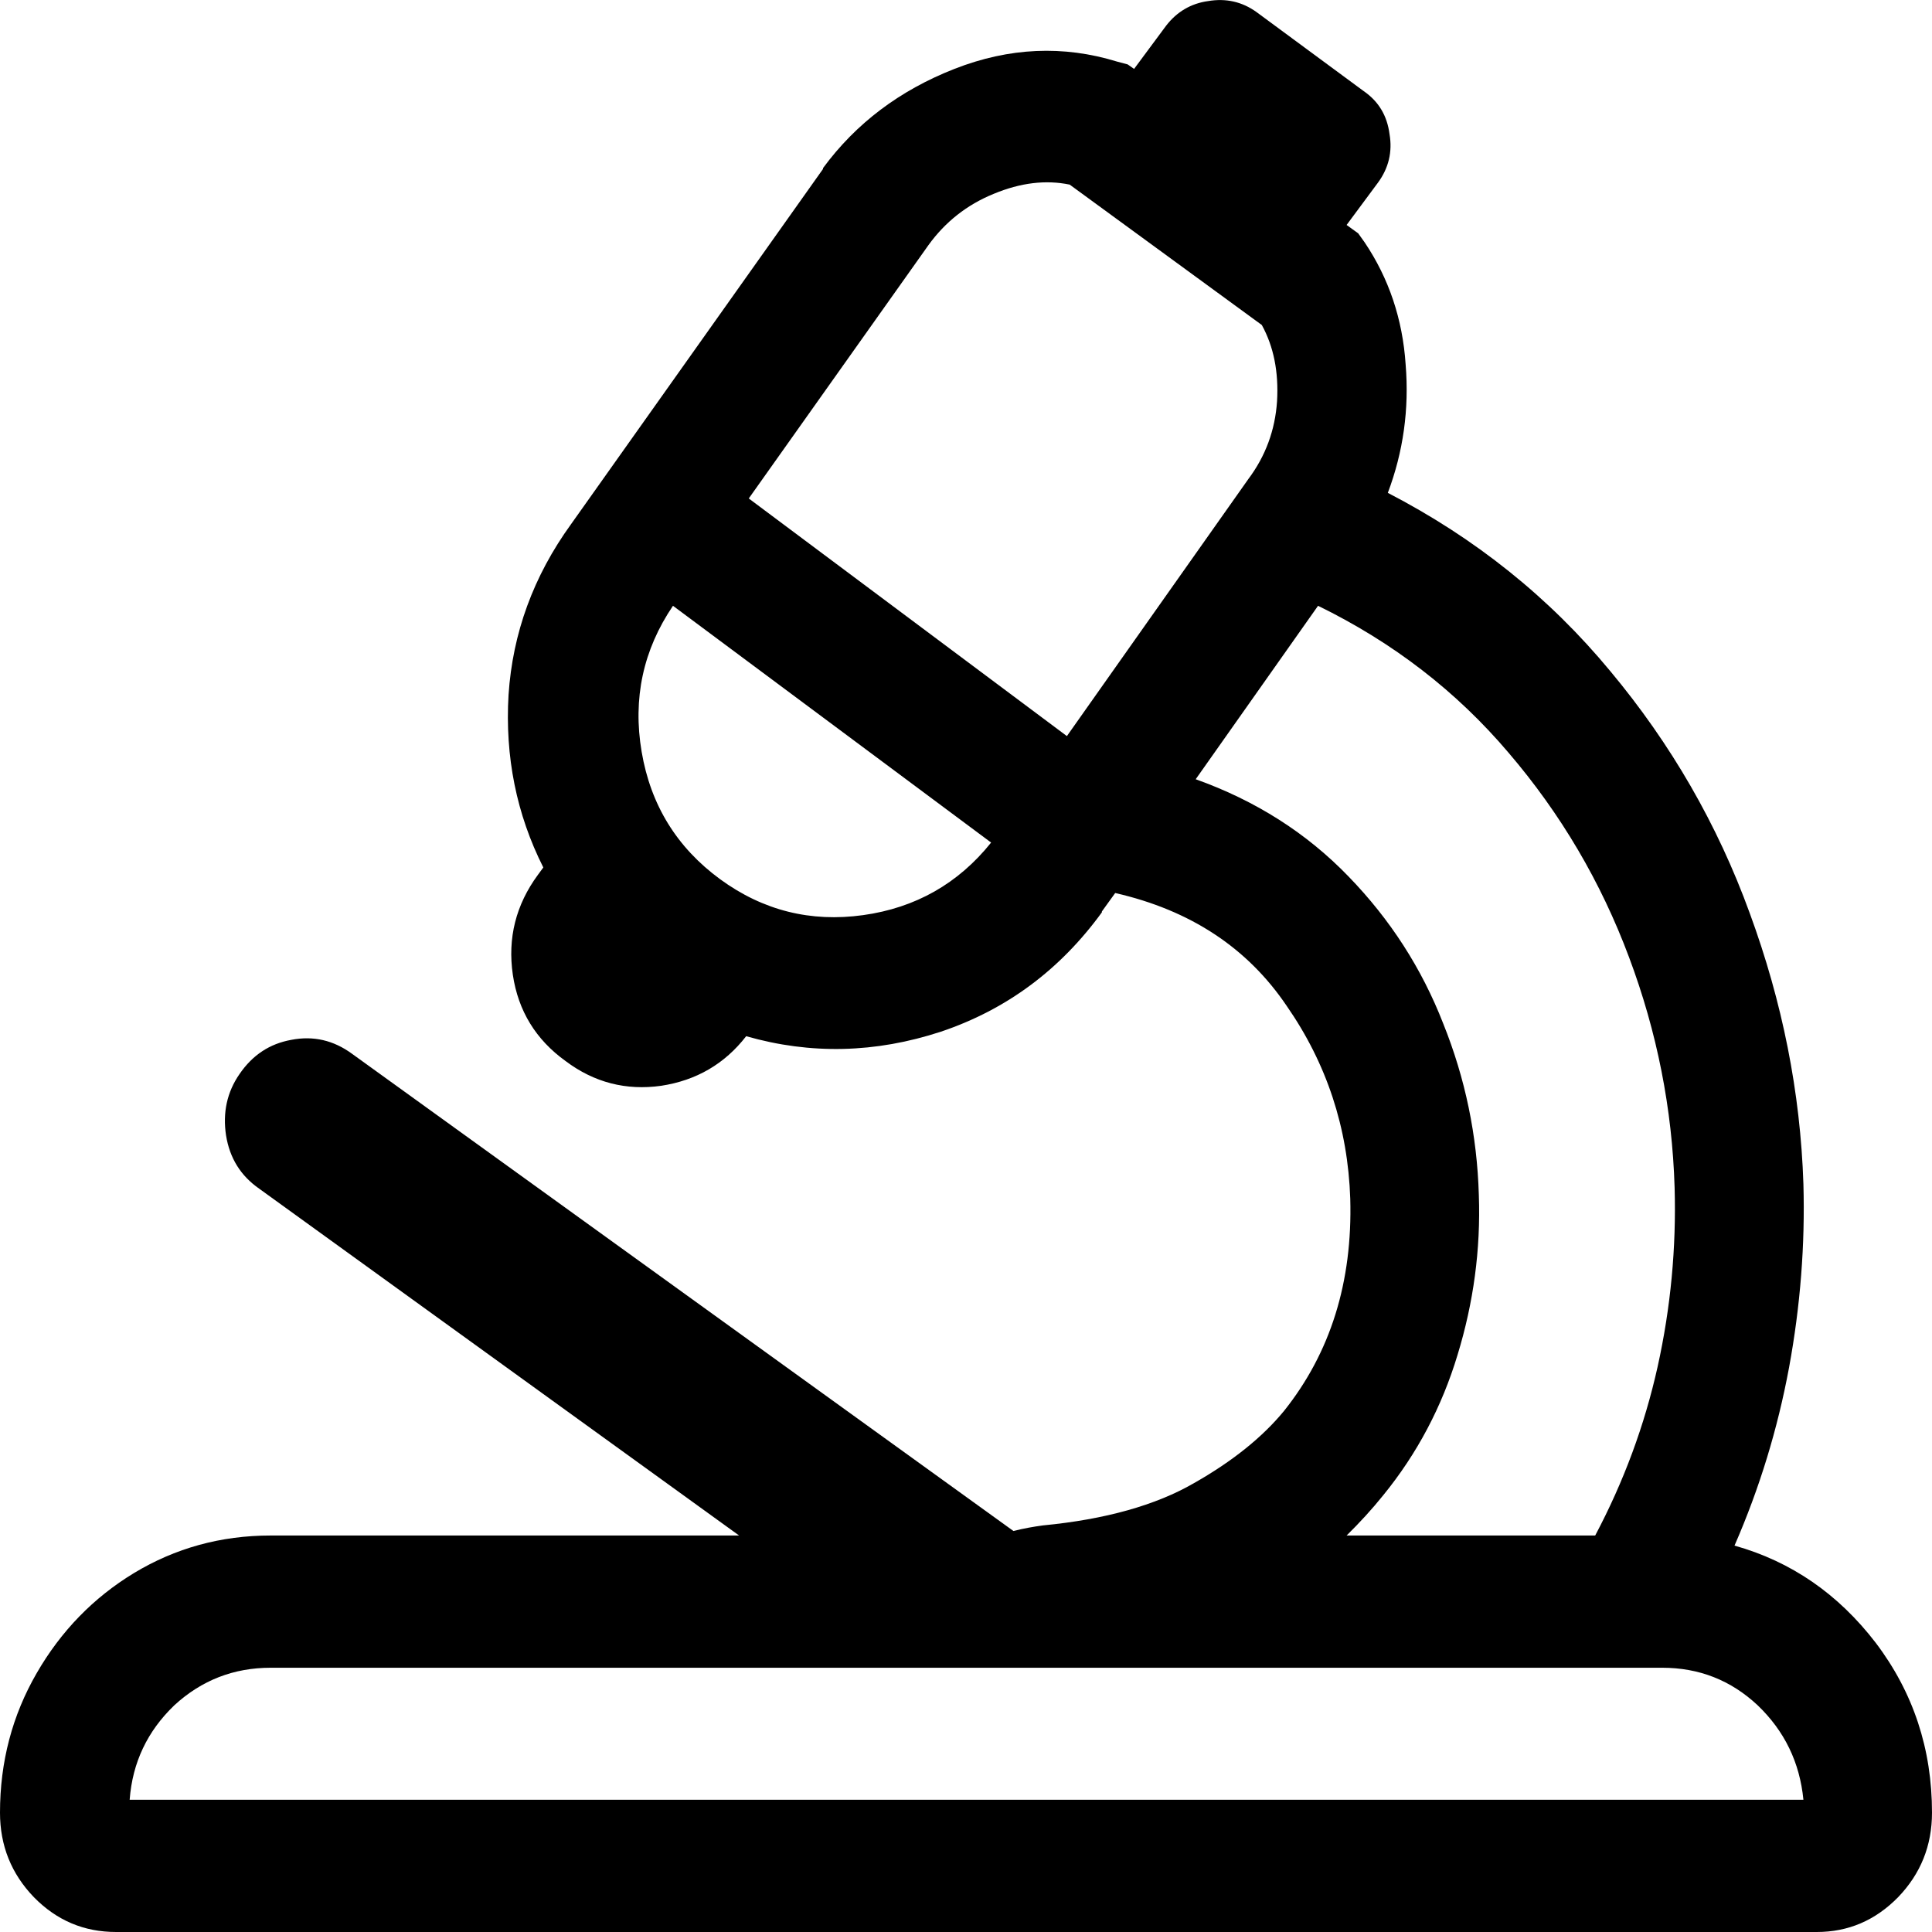 <svg width="9" height="9" viewBox="0 0 9 9" fill="none" xmlns="http://www.w3.org/2000/svg">
<path d="M5.853 0.056L6.352 0.424C6.422 0.472 6.462 0.539 6.473 0.625C6.487 0.707 6.469 0.783 6.419 0.851L6.273 1.048L6.327 1.087L6.357 1.129C6.47 1.297 6.534 1.487 6.548 1.698C6.565 1.906 6.537 2.105 6.465 2.296C6.873 2.507 7.218 2.784 7.501 3.126C7.784 3.465 8.001 3.841 8.151 4.254C8.303 4.668 8.387 5.088 8.401 5.516C8.409 5.798 8.387 6.083 8.334 6.371C8.281 6.656 8.197 6.932 8.08 7.2C8.344 7.274 8.563 7.425 8.738 7.653C8.913 7.884 9 8.148 9 8.444C9 8.598 8.947 8.729 8.842 8.838C8.736 8.946 8.61 9 8.463 9H0.541C0.391 9 0.264 8.946 0.158 8.838C0.053 8.729 0 8.598 0 8.444C0 8.208 0.057 7.991 0.171 7.794C0.284 7.598 0.436 7.442 0.624 7.328C0.816 7.212 1.028 7.153 1.261 7.153H3.443L1.207 5.537C1.121 5.477 1.07 5.395 1.053 5.289C1.037 5.184 1.057 5.088 1.116 5.003C1.177 4.914 1.257 4.862 1.357 4.844C1.46 4.824 1.554 4.846 1.64 4.909L4.721 7.132C4.768 7.12 4.814 7.112 4.858 7.106C5.149 7.078 5.384 7.012 5.562 6.909C5.742 6.807 5.882 6.694 5.982 6.572C6.198 6.301 6.301 5.972 6.29 5.584C6.279 5.253 6.18 4.954 5.994 4.686C5.811 4.415 5.545 4.24 5.195 4.16L5.133 4.246V4.25C4.938 4.518 4.689 4.703 4.383 4.806C4.078 4.906 3.776 4.913 3.476 4.827C3.376 4.956 3.244 5.033 3.08 5.058C2.917 5.081 2.768 5.043 2.635 4.943C2.496 4.843 2.414 4.709 2.389 4.541C2.364 4.37 2.403 4.215 2.506 4.075L2.531 4.041C2.406 3.793 2.352 3.525 2.369 3.237C2.388 2.949 2.485 2.684 2.66 2.442L3.834 0.787V0.783C3.987 0.575 4.191 0.421 4.446 0.321C4.701 0.221 4.954 0.21 5.204 0.287L5.253 0.3L5.283 0.321L5.432 0.12C5.482 0.055 5.548 0.016 5.628 0.005C5.711 -0.009 5.786 0.008 5.853 0.056ZM6.889 5.567C6.898 5.821 6.864 6.069 6.79 6.311C6.717 6.553 6.602 6.771 6.444 6.965C6.391 7.031 6.334 7.093 6.273 7.153H7.431C7.564 6.902 7.661 6.64 7.722 6.366C7.783 6.09 7.809 5.812 7.801 5.533C7.79 5.165 7.719 4.807 7.589 4.46C7.458 4.109 7.271 3.791 7.027 3.506C6.785 3.221 6.49 2.993 6.14 2.822L5.57 3.63C5.85 3.73 6.087 3.881 6.282 4.083C6.476 4.283 6.623 4.511 6.723 4.768C6.826 5.024 6.881 5.29 6.889 5.567ZM8.401 8.384C8.384 8.21 8.313 8.064 8.188 7.944C8.063 7.827 7.915 7.769 7.743 7.769H1.261C1.089 7.769 0.939 7.827 0.812 7.944C0.687 8.064 0.617 8.21 0.604 8.384H8.401ZM4.983 0.86C4.872 0.837 4.754 0.851 4.629 0.903C4.504 0.954 4.403 1.034 4.325 1.142L3.488 2.322L4.97 3.429L5.815 2.232C5.896 2.124 5.94 2.003 5.949 1.869C5.957 1.732 5.933 1.614 5.878 1.514L4.983 0.86ZM4.617 3.925L3.135 2.822C2.996 3.027 2.947 3.254 2.989 3.502C3.031 3.75 3.153 3.948 3.355 4.096C3.555 4.242 3.777 4.297 4.021 4.263C4.265 4.229 4.464 4.116 4.617 3.925Z" fill="black"/>
</svg>
